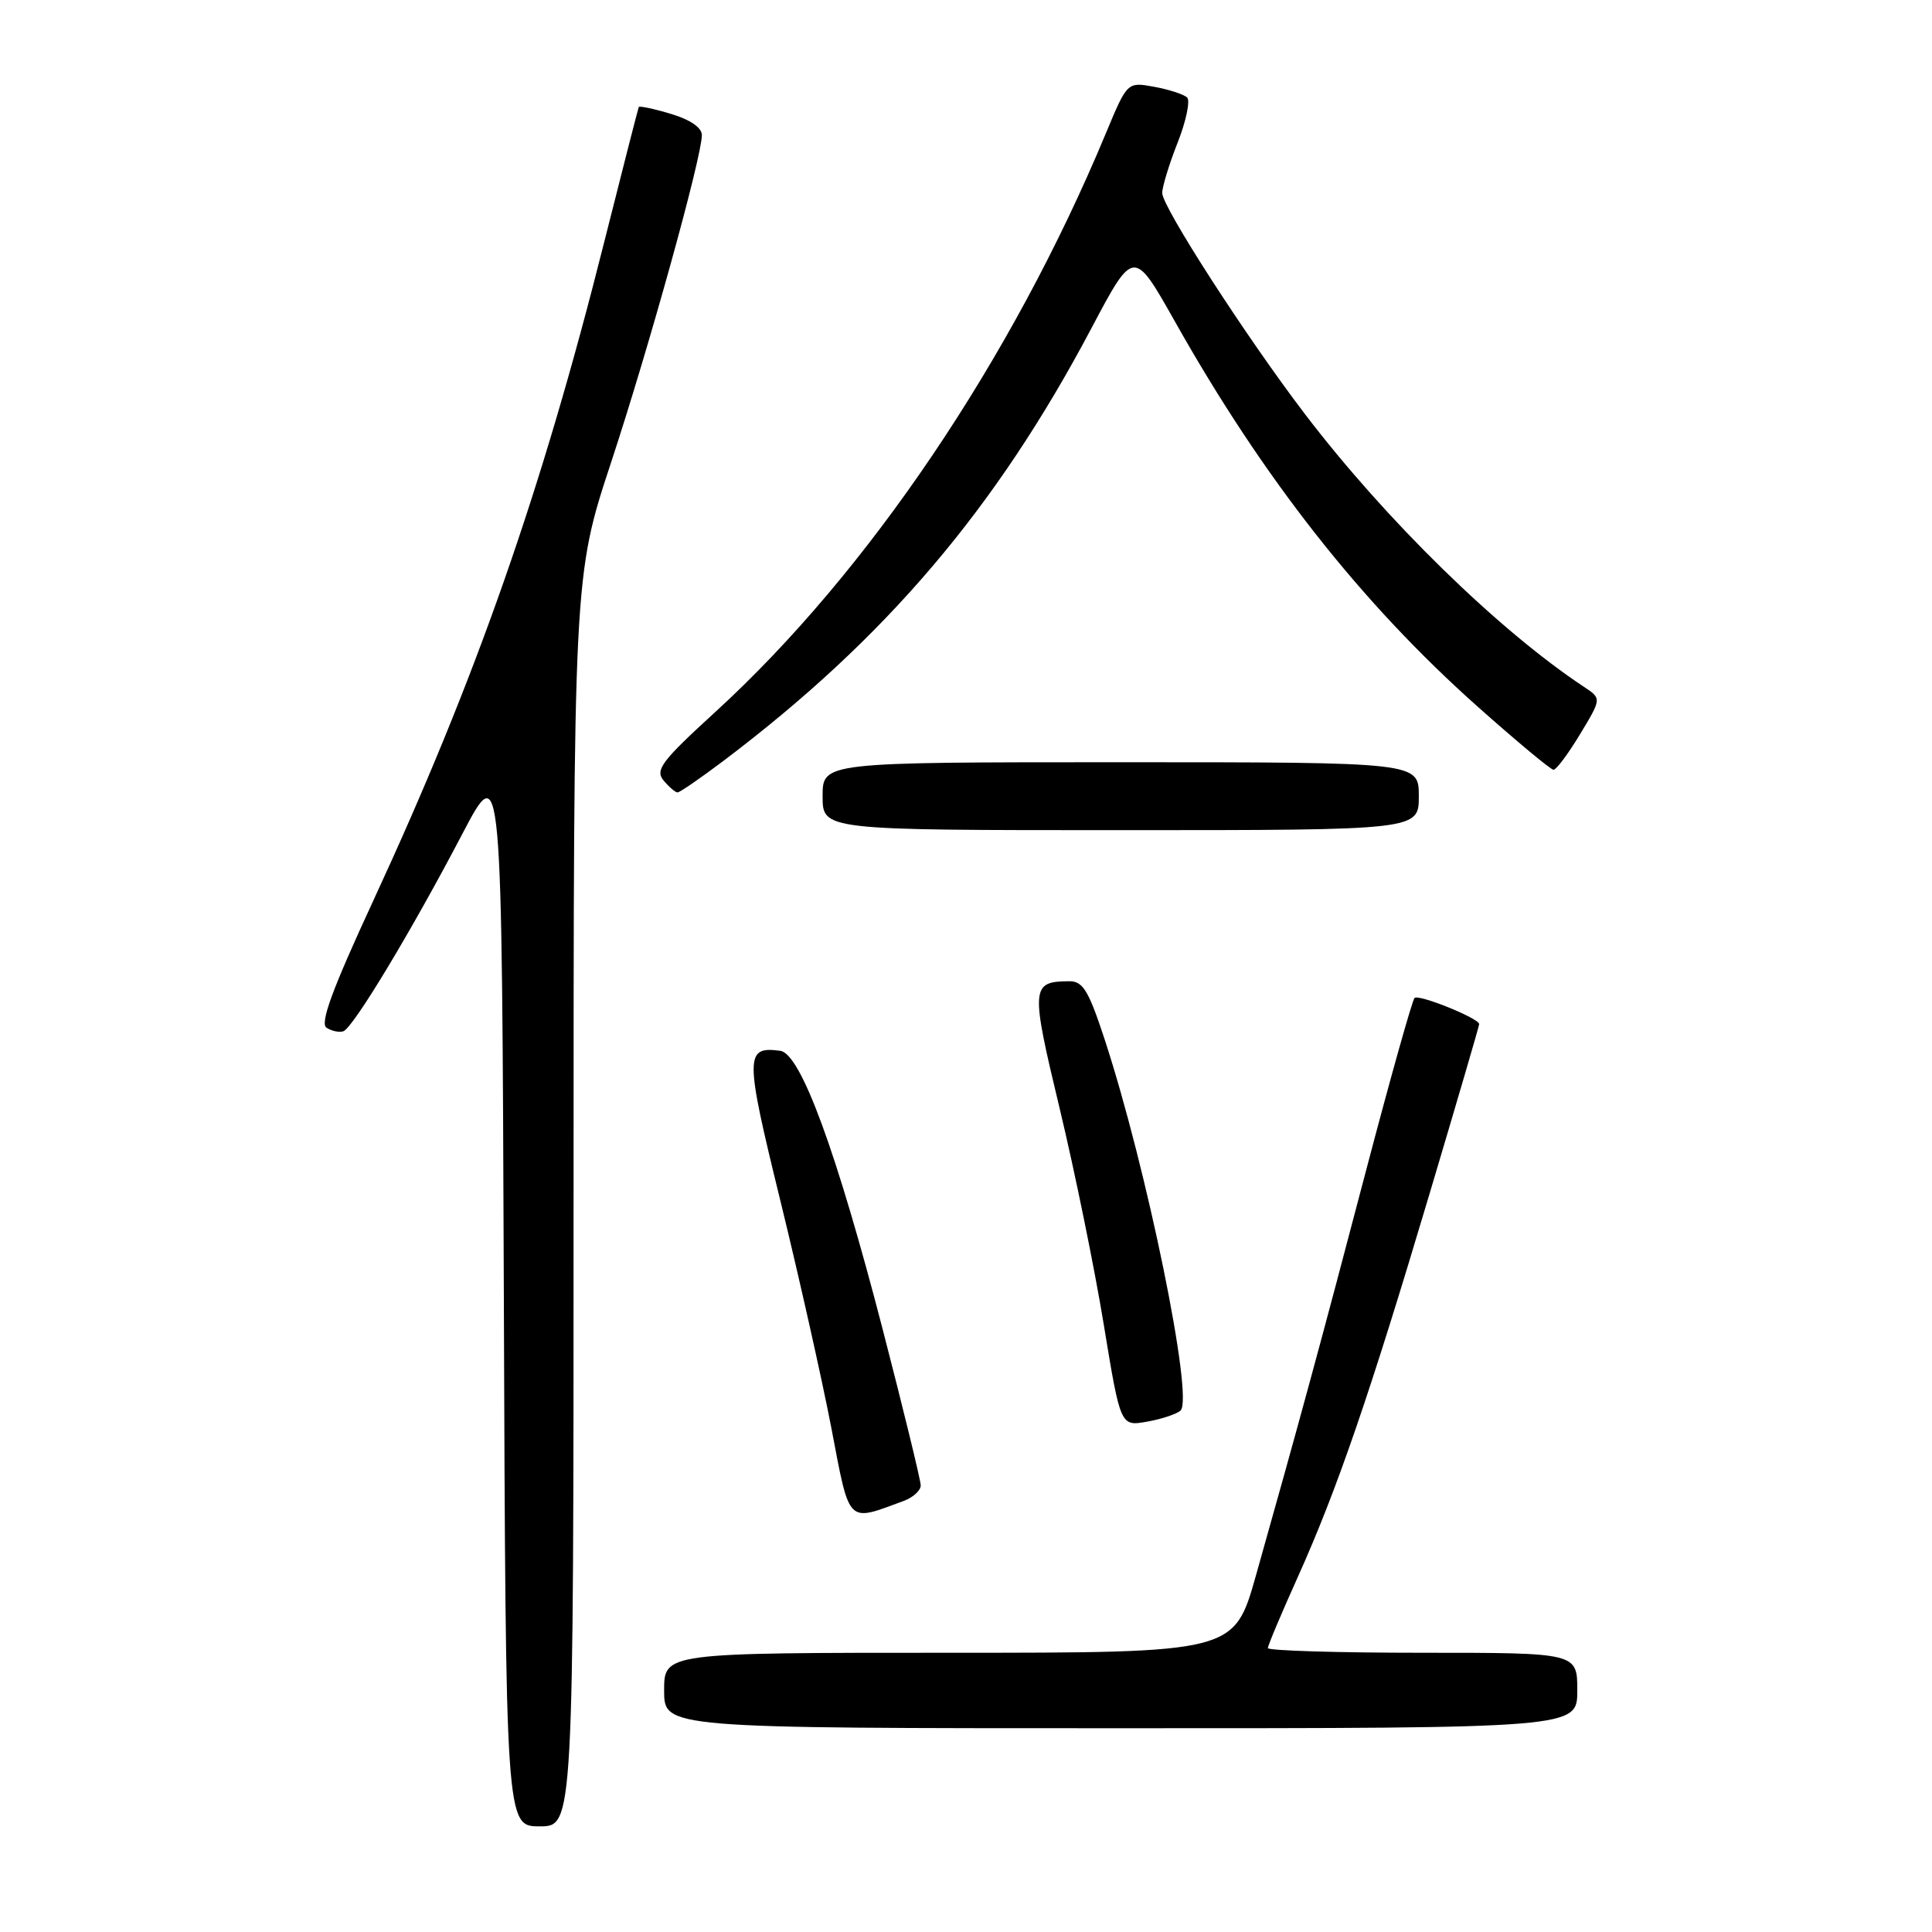 <?xml version="1.0" encoding="UTF-8" standalone="no"?>
<!DOCTYPE svg PUBLIC "-//W3C//DTD SVG 1.1//EN" "http://www.w3.org/Graphics/SVG/1.1/DTD/svg11.dtd" >
<svg xmlns="http://www.w3.org/2000/svg" xmlns:xlink="http://www.w3.org/1999/xlink" version="1.1" viewBox="0 0 256 256">
 <g >
 <path fill="currentColor"
d=" M 76.00 159.18 C 76.00 76.36 76.00 76.36 80.97 61.28 C 86.01 45.99 92.99 20.82 93.00 17.91 C 93.00 16.91 91.47 15.86 88.90 15.09 C 86.65 14.41 84.73 14.01 84.64 14.18 C 84.56 14.36 82.50 22.38 80.08 32.00 C 71.76 65.11 63.03 90.03 49.49 119.28 C 44.01 131.12 42.36 135.61 43.27 136.18 C 43.94 136.62 44.95 136.83 45.49 136.65 C 46.76 136.25 54.53 123.36 61.26 110.50 C 66.50 100.50 66.50 100.50 66.76 171.25 C 67.01 242.00 67.01 242.00 71.51 242.00 C 76.00 242.00 76.00 242.00 76.00 159.18 Z  M 209.00 224.00 C 209.00 219.00 209.00 219.00 188.50 219.00 C 177.22 219.00 168.00 218.72 168.00 218.38 C 168.00 218.04 169.77 213.83 171.94 209.02 C 177.14 197.47 181.50 184.79 189.44 158.12 C 193.05 146.01 196.00 135.92 196.00 135.70 C 196.00 134.94 187.97 131.69 187.43 132.24 C 187.13 132.54 184.23 142.85 181.00 155.14 C 175.18 177.32 172.00 189.00 166.42 208.75 C 163.53 219.00 163.53 219.00 125.76 219.00 C 88.00 219.00 88.00 219.00 88.00 224.00 C 88.00 229.00 88.00 229.00 148.50 229.00 C 209.00 229.00 209.00 229.00 209.00 224.00 Z  M 119.75 198.88 C 120.99 198.42 122.00 197.50 122.00 196.83 C 122.00 196.16 119.74 186.89 116.98 176.22 C 110.85 152.55 106.10 139.61 103.40 139.24 C 98.68 138.61 98.68 139.84 103.40 159.09 C 105.88 169.22 108.92 182.77 110.16 189.22 C 112.63 202.15 112.16 201.68 119.75 198.88 Z  M 156.43 186.90 C 158.20 185.27 151.96 154.79 146.38 137.75 C 144.24 131.23 143.49 130.00 141.67 130.02 C 136.59 130.05 136.54 130.78 140.42 146.92 C 142.42 155.26 145.05 168.14 146.26 175.55 C 148.47 189.00 148.47 189.00 151.98 188.38 C 153.92 188.04 155.92 187.37 156.43 186.90 Z  M 188.00 105.50 C 188.00 101.00 188.00 101.00 148.50 101.00 C 109.00 101.00 109.00 101.00 109.00 105.50 C 109.00 110.00 109.00 110.00 148.50 110.00 C 188.00 110.00 188.00 110.00 188.00 105.50 Z  M 95.87 100.81 C 117.35 84.59 131.96 67.42 144.61 43.51 C 150.22 32.91 150.22 32.91 155.70 42.63 C 167.41 63.43 180.35 79.88 195.77 93.61 C 200.95 98.22 205.49 102.00 205.85 102.00 C 206.22 102.00 207.80 99.88 209.37 97.28 C 212.22 92.56 212.22 92.56 209.91 91.03 C 198.59 83.54 183.65 68.95 172.93 54.89 C 165.15 44.69 154.00 27.42 154.00 25.57 C 154.00 24.75 154.92 21.74 156.05 18.88 C 157.17 16.03 157.73 13.35 157.30 12.92 C 156.86 12.50 154.89 11.86 152.93 11.50 C 149.37 10.85 149.37 10.85 146.53 17.67 C 134.09 47.58 115.01 75.85 94.77 94.35 C 87.67 100.84 86.78 102.02 87.92 103.41 C 88.65 104.28 89.49 105.00 89.78 105.00 C 90.08 105.00 92.82 103.11 95.87 100.81 Z "/>
</g>
</svg>